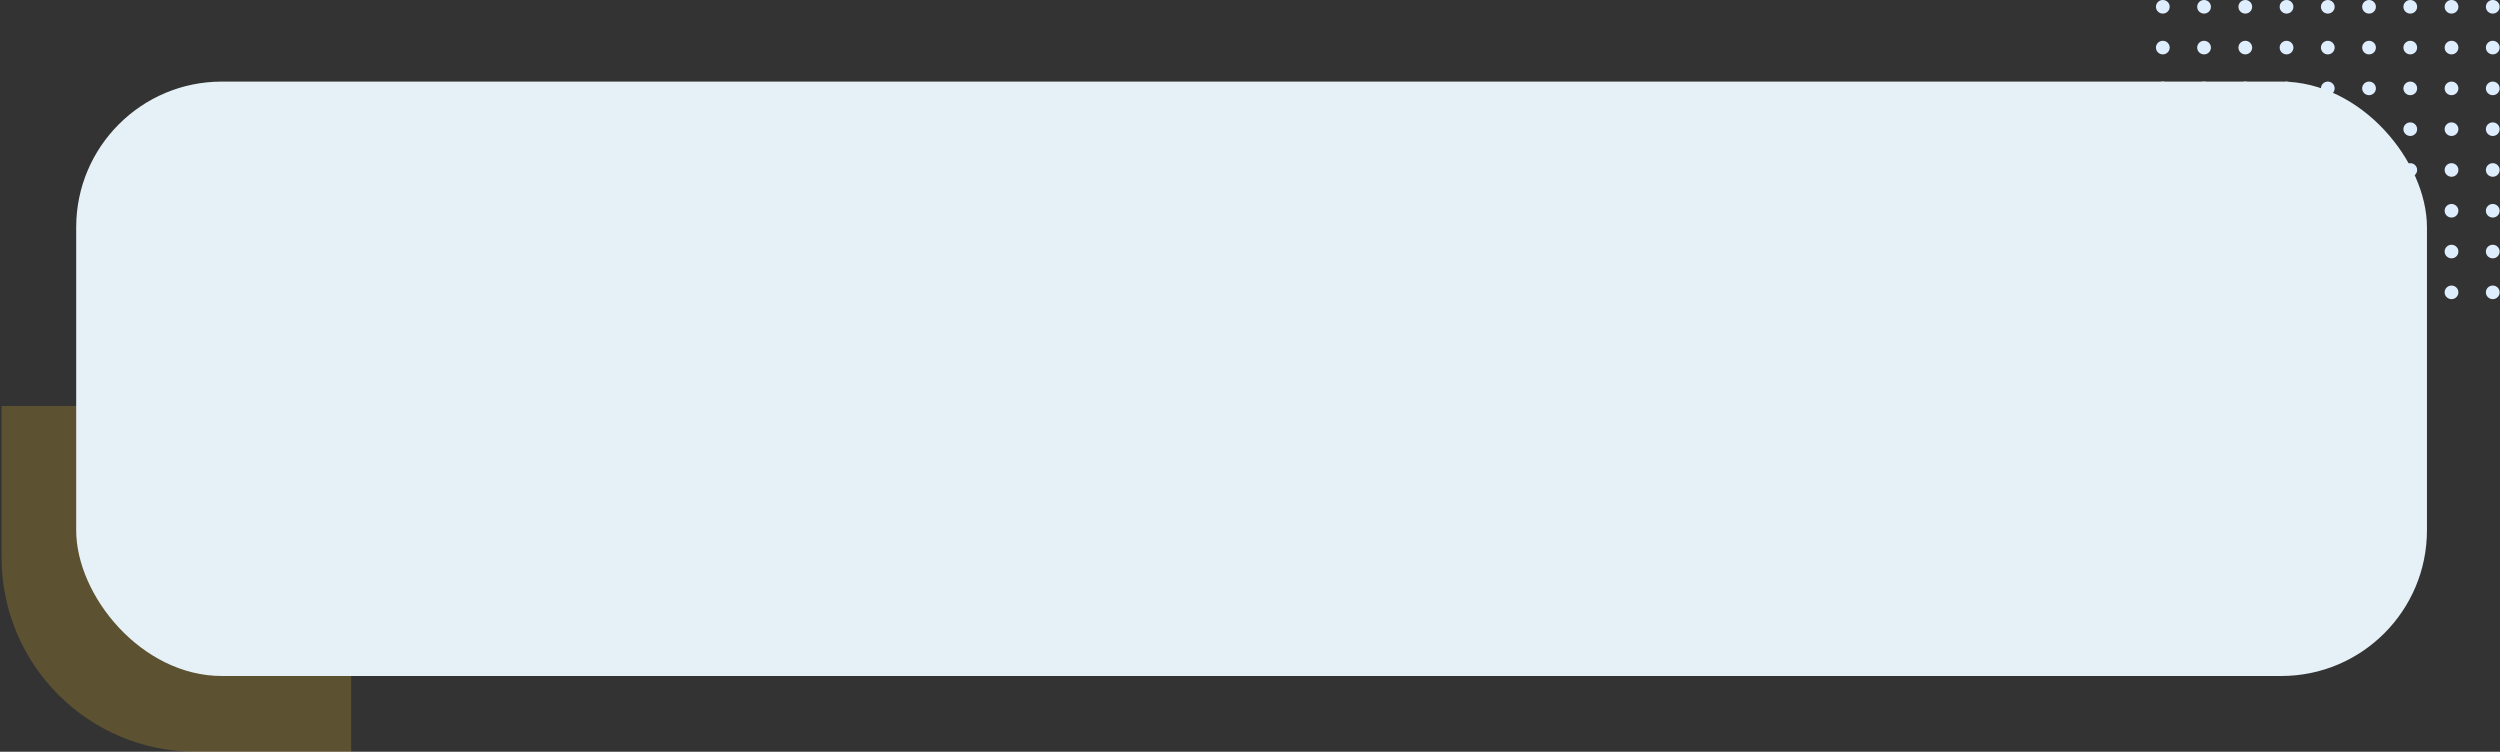 <svg width="1287" height="387" viewBox="0 0 1287 387" fill="none" xmlns="http://www.w3.org/2000/svg">
<rect x="0" y="0" width="1287" height="387" fill="#333333" stroke="none"/>
<ellipse cx="1113.42" cy="3.5" rx="3.539" ry="3.5" fill="#DFEEFF"/>
<ellipse cx="1113.42" cy="24.5" rx="3.539" ry="3.5" fill="#DFEEFF"/>
<ellipse cx="1113.42" cy="45.5" rx="3.539" ry="3.5" fill="#DFEEFF"/>
<ellipse cx="1113.42" cy="66.5" rx="3.539" ry="3.5" fill="#DFEEFF"/>
<ellipse cx="1113.42" cy="87.5" rx="3.539" ry="3.5" fill="#DFEEFF"/>
<ellipse cx="1113.42" cy="108.5" rx="3.539" ry="3.5" fill="#DFEEFF"/>
<ellipse cx="1113.42" cy="129.5" rx="3.539" ry="3.5" fill="#DFEEFF"/>
<ellipse cx="1113.42" cy="150.5" rx="3.539" ry="3.5" fill="#DFEEFF"/>
<ellipse cx="1134.65" cy="3.5" rx="3.539" ry="3.5" fill="#DFEEFF"/>
<ellipse cx="1134.65" cy="24.5" rx="3.539" ry="3.5" fill="#DFEEFF"/>
<ellipse cx="1134.65" cy="45.5" rx="3.539" ry="3.5" fill="#DFEEFF"/>
<ellipse cx="1134.65" cy="66.5" rx="3.539" ry="3.5" fill="#DFEEFF"/>
<ellipse cx="1134.65" cy="87.5" rx="3.539" ry="3.5" fill="#DFEEFF"/>
<ellipse cx="1134.65" cy="108.5" rx="3.539" ry="3.5" fill="#DFEEFF"/>
<ellipse cx="1134.65" cy="129.5" rx="3.539" ry="3.5" fill="#DFEEFF"/>
<ellipse cx="1134.65" cy="150.5" rx="3.539" ry="3.5" fill="#DFEEFF"/>
<ellipse cx="1155.88" cy="3.5" rx="3.539" ry="3.5" fill="#DFEEFF"/>
<ellipse cx="1155.88" cy="24.5" rx="3.539" ry="3.5" fill="#DFEEFF"/>
<ellipse cx="1155.88" cy="45.5" rx="3.539" ry="3.5" fill="#DFEEFF"/>
<ellipse cx="1155.88" cy="66.5" rx="3.539" ry="3.5" fill="#DFEEFF"/>
<ellipse cx="1155.88" cy="87.5" rx="3.539" ry="3.5" fill="#DFEEFF"/>
<ellipse cx="1155.88" cy="108.5" rx="3.539" ry="3.5" fill="#DFEEFF"/>
<ellipse cx="1155.88" cy="129.5" rx="3.539" ry="3.5" fill="#DFEEFF"/>
<ellipse cx="1155.88" cy="150.5" rx="3.539" ry="3.5" fill="#DFEEFF"/>
<ellipse cx="1177.11" cy="3.5" rx="3.539" ry="3.5" fill="#DFEEFF"/>
<ellipse cx="1177.11" cy="24.5" rx="3.539" ry="3.5" fill="#DFEEFF"/>
<ellipse cx="1177.11" cy="45.5" rx="3.539" ry="3.5" fill="#DFEEFF"/>
<ellipse cx="1177.11" cy="66.5" rx="3.539" ry="3.5" fill="#DFEEFF"/>
<ellipse cx="1177.11" cy="87.5" rx="3.539" ry="3.5" fill="#DFEEFF"/>
<ellipse cx="1177.11" cy="108.5" rx="3.539" ry="3.5" fill="#DFEEFF"/>
<ellipse cx="1177.11" cy="129.5" rx="3.539" ry="3.5" fill="#DFEEFF"/>
<ellipse cx="1177.11" cy="150.5" rx="3.539" ry="3.5" fill="#DFEEFF"/>
<ellipse cx="1198.35" cy="3.5" rx="3.539" ry="3.5" fill="#DFEEFF"/>
<ellipse cx="1198.35" cy="24.5" rx="3.539" ry="3.5" fill="#DFEEFF"/>
<ellipse cx="1198.35" cy="45.5" rx="3.539" ry="3.5" fill="#DFEEFF"/>
<ellipse cx="1198.35" cy="66.5" rx="3.539" ry="3.5" fill="#DFEEFF"/>
<ellipse cx="1198.35" cy="87.5" rx="3.539" ry="3.5" fill="#DFEEFF"/>
<ellipse cx="1198.35" cy="108.5" rx="3.539" ry="3.5" fill="#DFEEFF"/>
<ellipse cx="1198.35" cy="129.5" rx="3.539" ry="3.5" fill="#DFEEFF"/>
<ellipse cx="1198.35" cy="150.5" rx="3.539" ry="3.5" fill="#DFEEFF"/>
<ellipse cx="1219.58" cy="3.5" rx="3.539" ry="3.5" fill="#DFEEFF"/>
<ellipse cx="1219.58" cy="24.5" rx="3.539" ry="3.5" fill="#DFEEFF"/>
<ellipse cx="1219.58" cy="45.5" rx="3.539" ry="3.5" fill="#DFEEFF"/>
<ellipse cx="1219.58" cy="66.5" rx="3.539" ry="3.5" fill="#DFEEFF"/>
<ellipse cx="1219.58" cy="87.5" rx="3.539" ry="3.5" fill="#DFEEFF"/>
<ellipse cx="1219.58" cy="108.5" rx="3.539" ry="3.5" fill="#DFEEFF"/>
<ellipse cx="1219.58" cy="129.5" rx="3.539" ry="3.5" fill="#DFEEFF"/>
<ellipse cx="1219.58" cy="150.5" rx="3.539" ry="3.5" fill="#DFEEFF"/>
<ellipse cx="1240.81" cy="3.5" rx="3.539" ry="3.5" fill="#DFEEFF"/>
<ellipse cx="1240.81" cy="24.5" rx="3.539" ry="3.5" fill="#DFEEFF"/>
<ellipse cx="1240.81" cy="45.5" rx="3.539" ry="3.5" fill="#DFEEFF"/>
<ellipse cx="1240.81" cy="66.5" rx="3.539" ry="3.5" fill="#DFEEFF"/>
<ellipse cx="1240.81" cy="87.5" rx="3.539" ry="3.5" fill="#DFEEFF"/>
<ellipse cx="1240.81" cy="108.5" rx="3.539" ry="3.5" fill="#DFEEFF"/>
<ellipse cx="1240.81" cy="129.5" rx="3.539" ry="3.5" fill="#DFEEFF"/>
<ellipse cx="1240.81" cy="150.5" rx="3.539" ry="3.5" fill="#DFEEFF"/>
<ellipse cx="1262.04" cy="3.5" rx="3.539" ry="3.5" fill="#DFEEFF"/>
<ellipse cx="1262.04" cy="24.5" rx="3.539" ry="3.5" fill="#DFEEFF"/>
<ellipse cx="1262.04" cy="45.5" rx="3.539" ry="3.5" fill="#DFEEFF"/>
<ellipse cx="1262.04" cy="66.5" rx="3.539" ry="3.5" fill="#DFEEFF"/>
<ellipse cx="1262.04" cy="87.5" rx="3.539" ry="3.5" fill="#DFEEFF"/>
<ellipse cx="1262.04" cy="108.5" rx="3.539" ry="3.5" fill="#DFEEFF"/>
<ellipse cx="1262.04" cy="129.5" rx="3.539" ry="3.5" fill="#DFEEFF"/>
<ellipse cx="1262.04" cy="150.5" rx="3.539" ry="3.5" fill="#DFEEFF"/>
<ellipse cx="1283.27" cy="3.5" rx="3.539" ry="3.5" fill="#DFEEFF"/>
<ellipse cx="1283.27" cy="24.5" rx="3.539" ry="3.5" fill="#DFEEFF"/>
<ellipse cx="1283.27" cy="45.5" rx="3.539" ry="3.5" fill="#DFEEFF"/>
<ellipse cx="1283.27" cy="66.5" rx="3.539" ry="3.5" fill="#DFEEFF"/>
<ellipse cx="1283.27" cy="87.5" rx="3.539" ry="3.5" fill="#DFEEFF"/>
<ellipse cx="1283.27" cy="108.5" rx="3.539" ry="3.5" fill="#DFEEFF"/>
<ellipse cx="1283.27" cy="129.5" rx="3.539" ry="3.5" fill="#DFEEFF"/>
<ellipse cx="1283.27" cy="150.5" rx="3.539" ry="3.5" fill="#DFEEFF"/>
<path d="M180.767 209L180.767 387L100.808 387C45.58 387 0.808 342.228 0.808 287L0.808 209L180.767 209Z" fill="#FEC828" fill-opacity="0.2"/>
<rect x="39.226" y="42" width="1210.17" height="306" rx="75" fill="#E6F1F7"/>
</svg>

